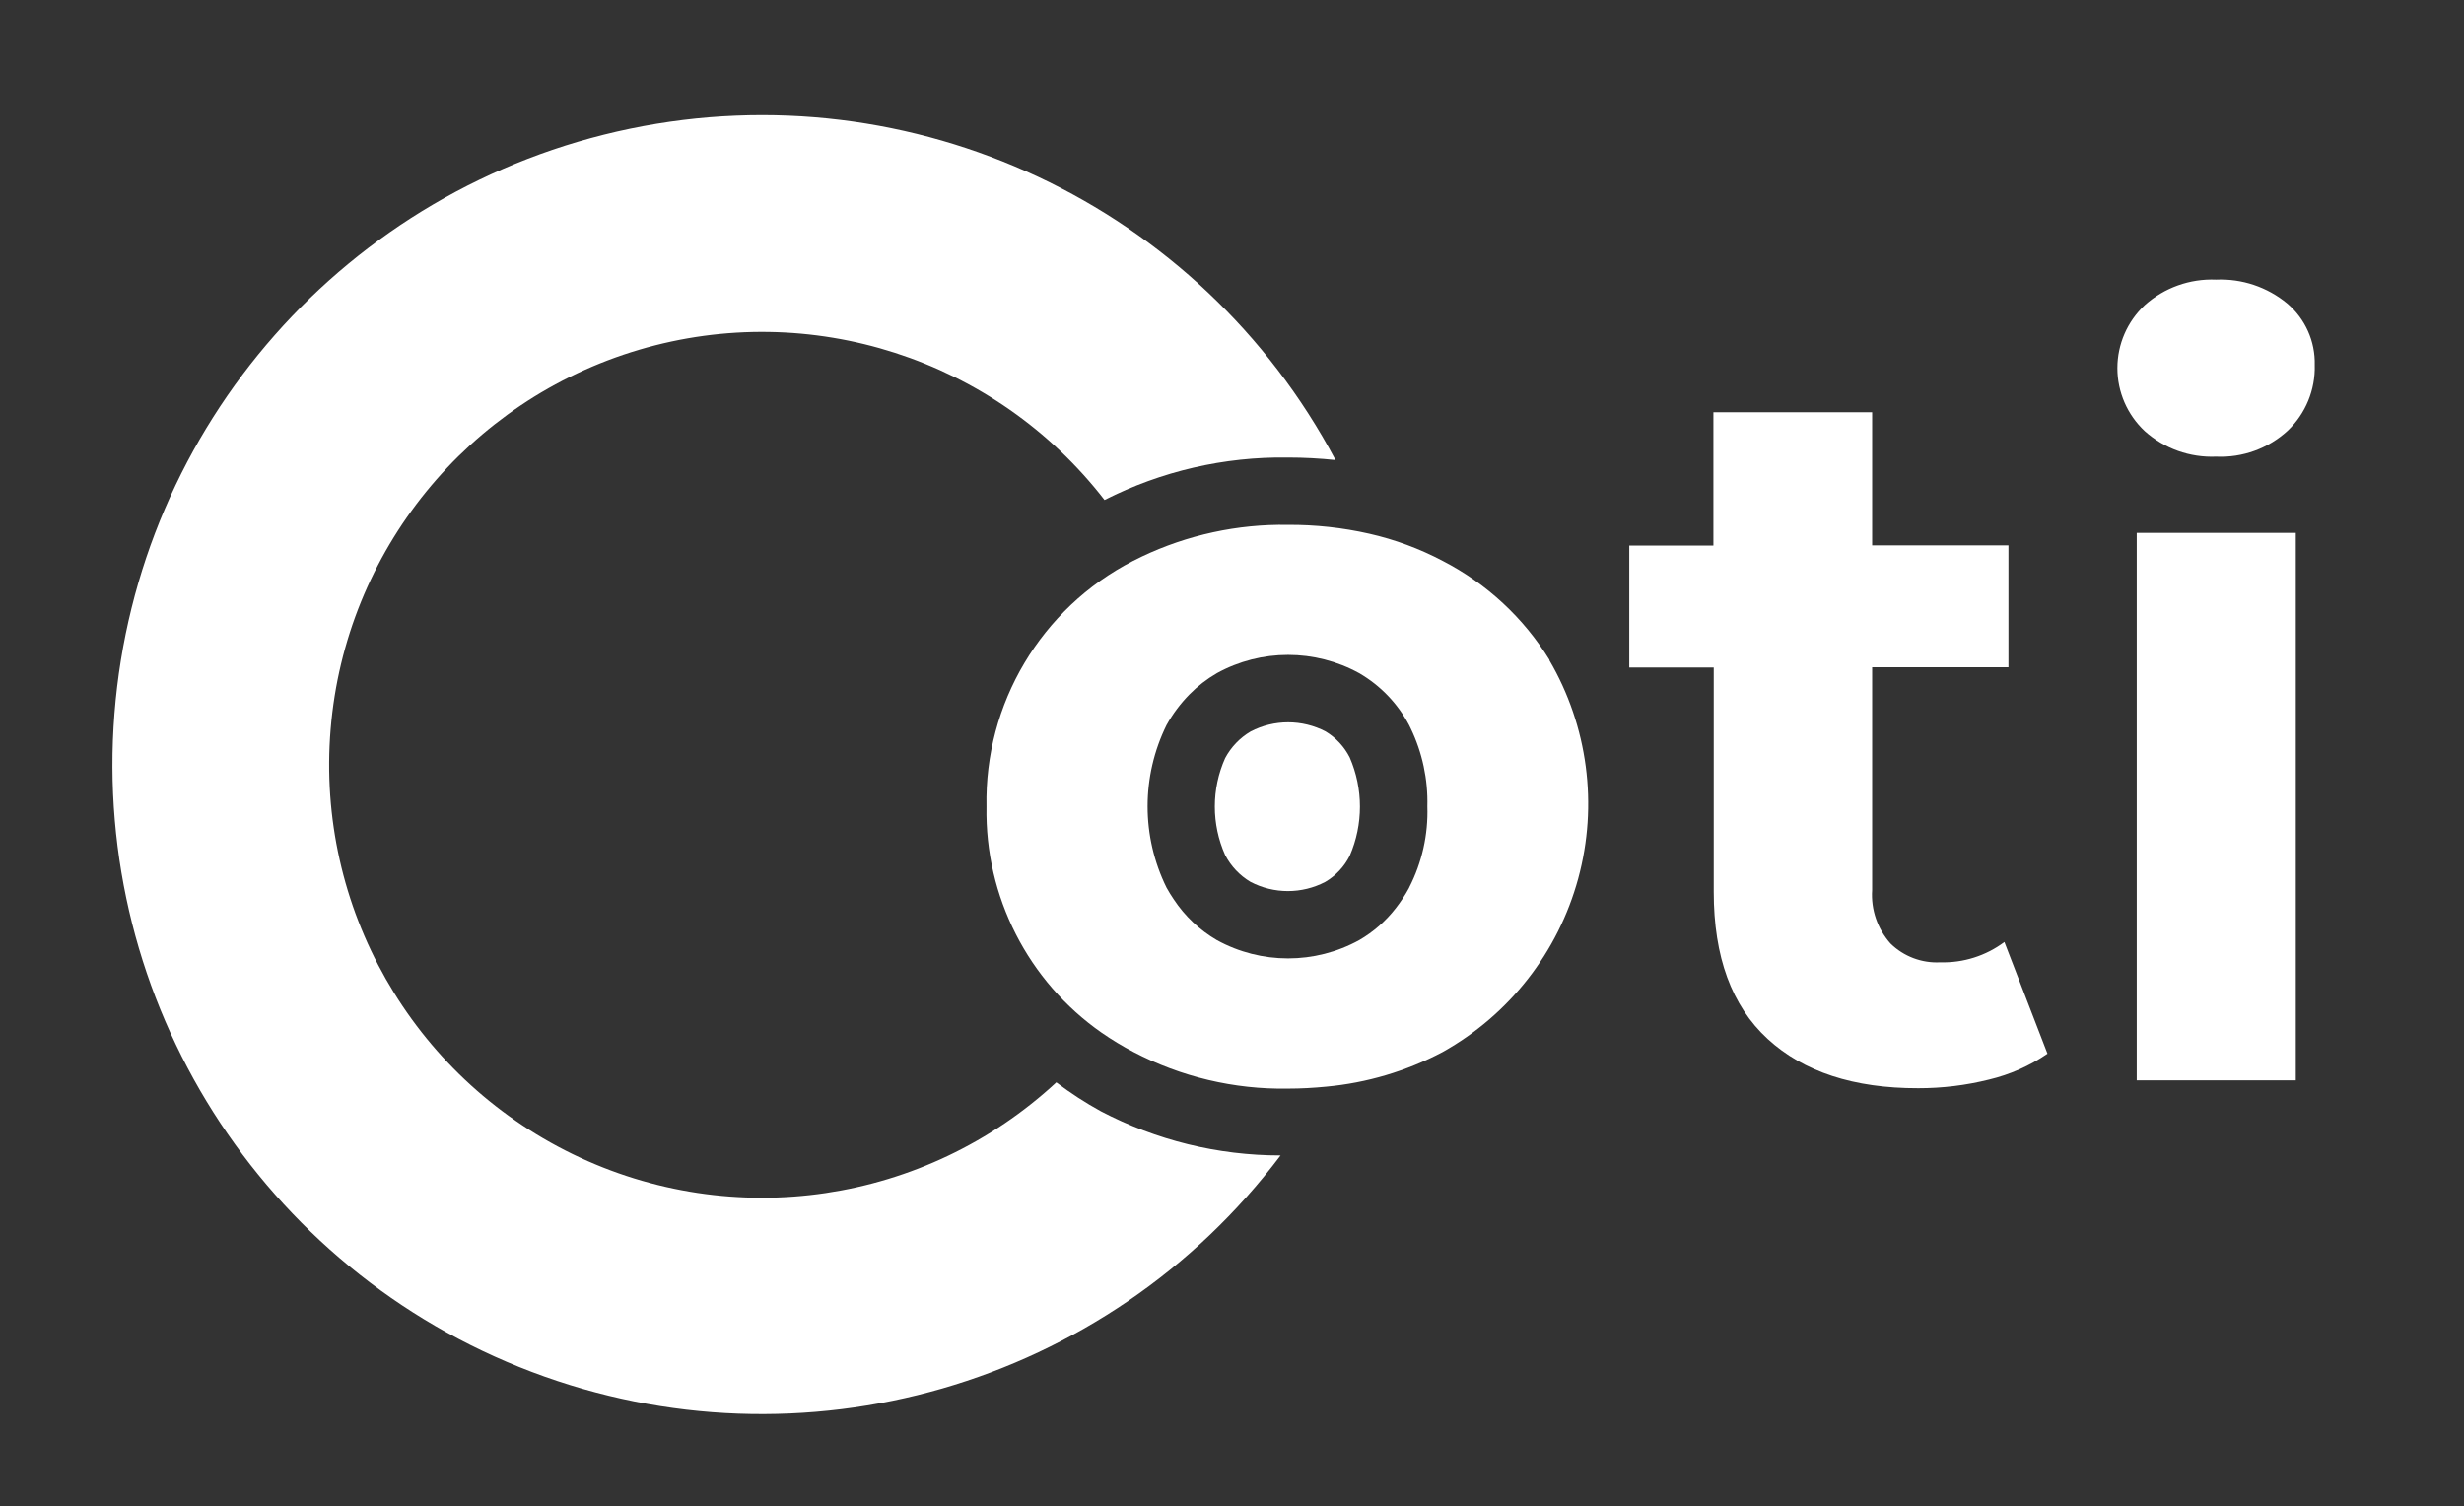 <?xml version="1.0" encoding="UTF-8" standalone="no"?>

<!DOCTYPE svg PUBLIC "-//W3C//DTD SVG 1.1//EN" "http://www.w3.org/Graphics/SVG/1.1/DTD/svg11.dtd">
<!-- Created with Vectornator (http://vectornator.io/) -->
<svg height="100%" stroke-miterlimit="10" style="fill-rule:nonzero;clip-rule:evenodd;stroke-linecap:round;stroke-linejoin:round;" version="1.1" viewBox="0 0 303.139 185.292" width="100%" xml:space="preserve" xmlns="http://www.w3.org/2000/svg" xmlns:vectornator="http://vectornator.io" xmlns:xlink="http://www.w3.org/1999/xlink">
<rect x="0" y="0" width="303.139" height="185.292" fill="#333333" stroke="none"/>
<defs/>
<g id="Untitled" vectornator:layerName="Untitled">
<path d="M129.955 133.161C113.837 148.096 90.201 151.6 70.444 141.982C50.687 132.364 38.864 111.6 40.677 89.701C42.489 67.802 57.565 49.264 78.634 43.026C99.704 36.787 122.442 44.129 135.885 61.511C142.871 57.968 150.613 56.177 158.445 56.291C160.403 56.292 162.359 56.396 164.305 56.601C147.649 25.227 112.28 8.616 77.5 15.833C42.72 23.05 16.88 52.362 14.082 87.772C11.284 123.183 32.199 156.189 65.414 168.779C98.63 181.369 136.168 170.519 157.545 142.151C149.848 142.155 142.264 140.291 135.445 136.721C133.531 135.669 131.696 134.48 129.955 133.161Z" fill="#ffffff" fill-rule="nonzero" opacity="1" stroke="none"/>
<path d="M163.085 89.991C160.195 88.489 156.755 88.489 153.865 89.991C152.536 90.773 151.449 91.908 150.725 93.271C149.032 97.064 149.032 101.398 150.725 105.191C151.435 106.559 152.512 107.702 153.835 108.491C156.722 110.004 160.168 110.004 163.055 108.491C164.342 107.731 165.384 106.616 166.055 105.281C167.728 101.424 167.728 97.047 166.055 93.191C165.386 91.866 164.356 90.757 163.085 89.991Z" fill="#ffffff" fill-rule="nonzero" opacity="1" stroke="none"/>
<path d="M190.645 81.211C187.458 76.023 182.915 71.805 177.505 69.011C174.649 67.501 171.606 66.375 168.455 65.661C165.174 64.916 161.819 64.551 158.455 64.571C152.234 64.47 146.074 65.808 140.455 68.481C140.095 68.661 139.725 68.831 139.365 69.021C128.085 74.834 121.101 86.564 121.365 99.251C121.162 110.305 126.479 120.733 135.545 127.061C136.796 127.926 138.098 128.715 139.445 129.421C145.301 132.491 151.834 134.041 158.445 133.931C160.055 133.931 161.615 133.841 163.155 133.691C168.163 133.23 173.03 131.782 177.475 129.431C185.68 124.843 191.694 117.148 194.164 108.077C196.634 99.007 195.351 89.325 190.605 81.211L190.645 81.211ZM173.365 109.211C172.89 110.092 172.341 110.932 171.725 111.721C170.494 113.313 168.966 114.651 167.225 115.661C161.77 118.66 155.16 118.66 149.705 115.661C147.581 114.423 145.771 112.712 144.415 110.661C144.095 110.191 143.795 109.711 143.515 109.201C140.409 102.896 140.409 95.506 143.515 89.201C144.283 87.818 145.235 86.547 146.345 85.421C147.345 84.409 148.475 83.535 149.705 82.821C155.16 79.821 161.77 79.821 167.225 82.821C169.824 84.333 171.948 86.543 173.355 89.201C173.425 89.331 173.485 89.461 173.545 89.591C174.989 92.591 175.695 95.892 175.605 99.221C175.717 102.68 174.946 106.112 173.365 109.191L173.365 109.211Z" fill="#ffffff" fill-rule="nonzero" opacity="1" stroke="none"/>
<path d="M246.595 115.891C244.323 117.592 241.542 118.474 238.705 118.391C236.427 118.512 234.202 117.67 232.575 116.071C230.976 114.27 230.166 111.904 230.325 109.501L230.325 82.091L247.095 82.091L247.095 67.091L230.325 67.091L230.325 50.721L210.795 50.721L210.795 67.121L200.445 67.121L200.445 82.121L210.835 82.121L210.835 109.721C210.835 117.721 213.045 123.751 217.465 127.811C221.885 131.871 228.062 133.894 235.995 133.881C238.928 133.886 241.85 133.53 244.695 132.821C247.271 132.21 249.712 131.129 251.895 129.631L246.595 115.891Z" fill="#ffffff" fill-rule="nonzero" opacity="1" stroke="none"/>
<path d="M272.635 56.181C269.419 56.318 266.276 55.195 263.875 53.051C261.72 51.045 260.496 48.234 260.496 45.291C260.496 42.347 261.72 39.536 263.875 37.531C266.276 35.386 269.419 34.264 272.635 34.401C275.819 34.261 278.941 35.308 281.395 37.341C283.611 39.222 284.854 42.006 284.775 44.911C284.863 47.95 283.656 50.883 281.455 52.981C279.06 55.182 275.885 56.335 272.635 56.181ZM262.875 132.911L262.875 65.561L282.445 65.561L282.445 132.911L262.875 132.911Z" fill="#ffffff" fill-rule="nonzero" opacity="1" stroke="none"/>
</g>
</svg>

